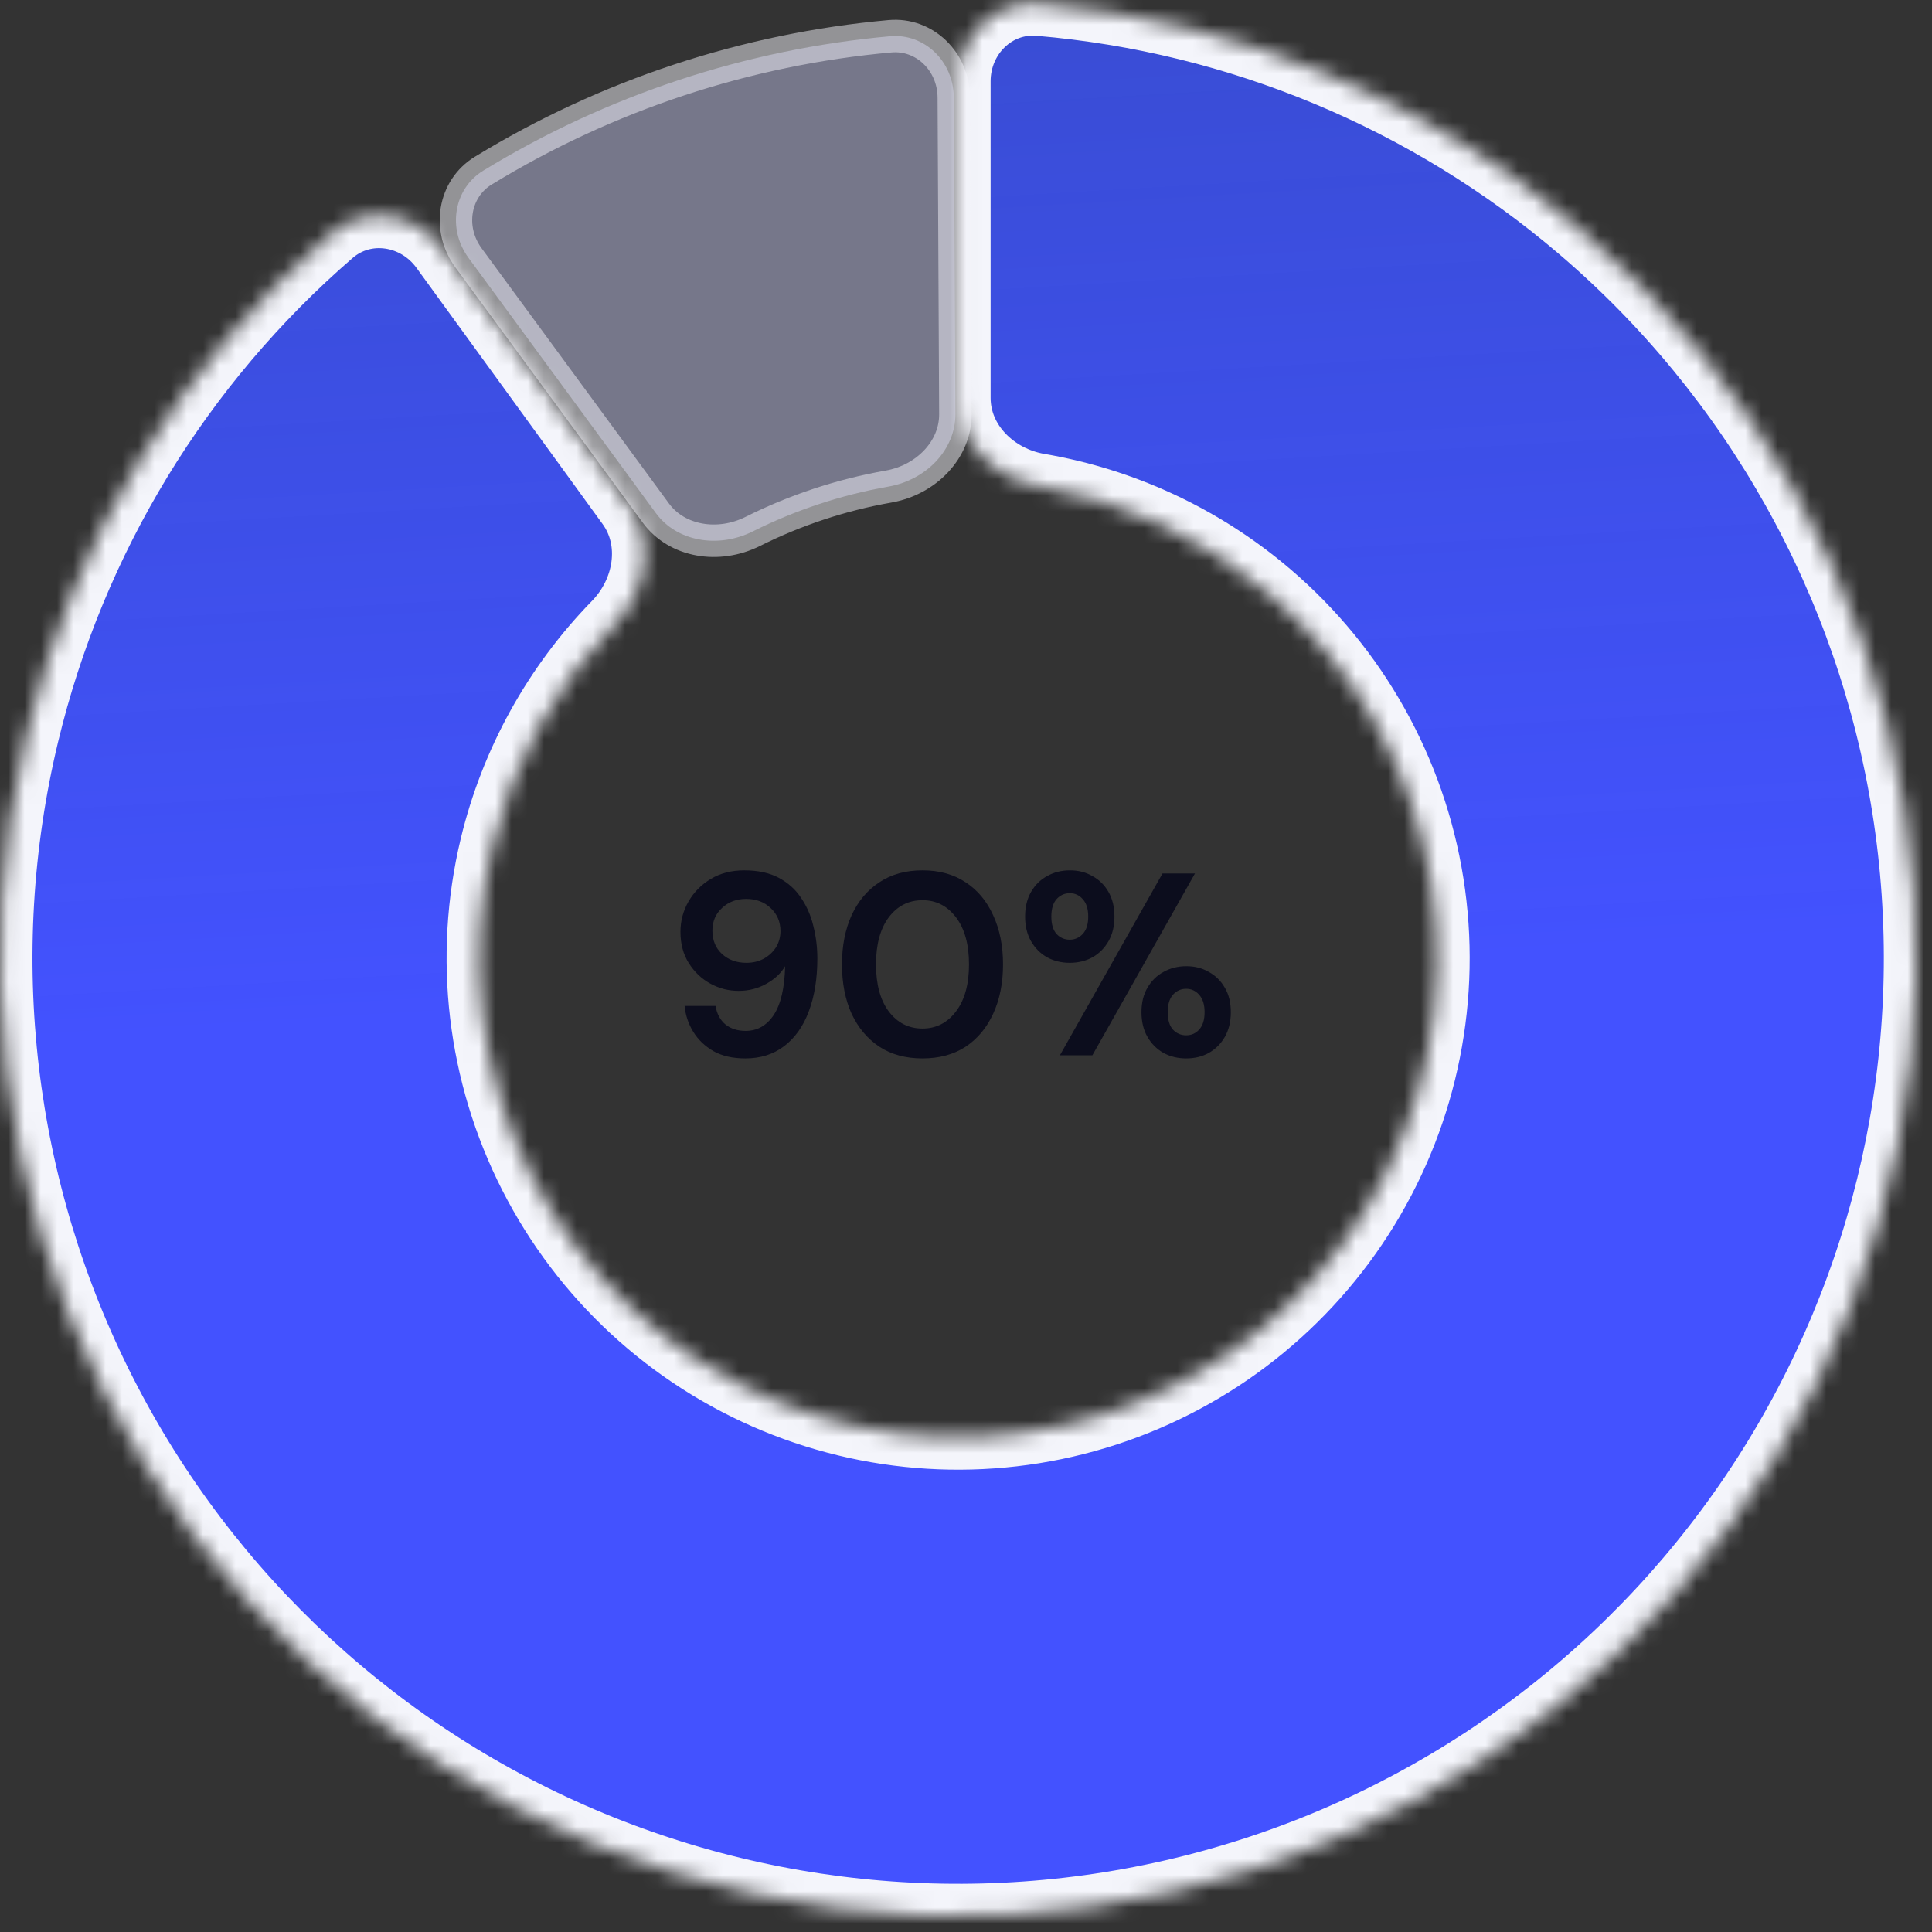 <svg width="119" height="119" viewBox="0 0 119 119" fill="none" xmlns="http://www.w3.org/2000/svg">
<rect x="0" y="0" width="119" height="119" fill="#333333" stroke="none"/>
<mask id="path-1-inside-1_451_409" fill="white">
<path d="M59.016 5C59.016 2.239 61.259 -0.022 64.01 0.212C76.263 1.252 87.931 6.1 97.344 14.14C108.029 23.266 115.108 35.905 117.306 49.784C119.504 63.663 116.678 77.871 109.336 89.852C101.994 101.833 90.617 110.802 77.253 115.144C63.889 119.486 49.414 118.918 36.432 113.54C23.449 108.163 12.812 98.329 6.432 85.809C0.053 73.289 -1.65 58.903 1.631 45.239C4.521 33.202 11.111 22.421 20.411 14.378C22.5 12.572 25.643 13.082 27.266 15.316L38.733 31.099C40.356 33.333 39.823 36.434 37.894 38.41C34.202 42.195 31.572 46.927 30.323 52.128C28.683 58.959 29.535 66.152 32.724 72.413C35.914 78.673 41.233 83.589 47.724 86.278C54.215 88.967 61.453 89.251 68.135 87.08C74.817 84.909 80.505 80.425 84.176 74.434C87.847 68.444 89.26 61.34 88.161 54.4C87.062 47.461 83.523 41.141 78.18 36.578C74.113 33.105 69.204 30.822 63.992 29.931C61.271 29.465 59.016 27.27 59.016 24.508L59.016 5Z"/>
</mask>
<path d="M59.016 5C59.016 2.239 61.259 -0.022 64.01 0.212C76.263 1.252 87.931 6.1 97.344 14.14C108.029 23.266 115.108 35.905 117.306 49.784C119.504 63.663 116.678 77.871 109.336 89.852C101.994 101.833 90.617 110.802 77.253 115.144C63.889 119.486 49.414 118.918 36.432 113.54C23.449 108.163 12.812 98.329 6.432 85.809C0.053 73.289 -1.65 58.903 1.631 45.239C4.521 33.202 11.111 22.421 20.411 14.378C22.5 12.572 25.643 13.082 27.266 15.316L38.733 31.099C40.356 33.333 39.823 36.434 37.894 38.41C34.202 42.195 31.572 46.927 30.323 52.128C28.683 58.959 29.535 66.152 32.724 72.413C35.914 78.673 41.233 83.589 47.724 86.278C54.215 88.967 61.453 89.251 68.135 87.08C74.817 84.909 80.505 80.425 84.176 74.434C87.847 68.444 89.26 61.34 88.161 54.4C87.062 47.461 83.523 41.141 78.18 36.578C74.113 33.105 69.204 30.822 63.992 29.931C61.271 29.465 59.016 27.27 59.016 24.508L59.016 5Z" fill="url(#paint0_linear_451_409)" stroke="#F4F5FB" stroke-width="4" mask="url(#path-1-inside-1_451_409)"/>
<path opacity="0.5" d="M29.764 10.512C37.369 5.864 45.944 3.031 54.821 2.233C56.931 2.043 58.738 3.772 58.749 6.006L58.846 25.514C58.856 27.689 57.067 29.558 54.723 29.971C51.819 30.482 49.005 31.412 46.368 32.731C44.239 33.796 41.689 33.361 40.401 31.608L28.857 15.882C27.535 14.081 27.956 11.617 29.764 10.512Z" fill="#BABDE3" stroke="#F4F5FB" stroke-width="2"/>
<path d="M45.912 65.192C45.133 65.192 44.477 65.043 43.944 64.744C43.411 64.435 42.995 64.035 42.696 63.544C42.397 63.053 42.221 62.525 42.168 61.96H44.072C44.157 62.451 44.36 62.829 44.68 63.096C45.011 63.363 45.427 63.496 45.928 63.496C46.643 63.496 47.219 63.171 47.656 62.52C48.093 61.859 48.328 60.856 48.36 59.512C48.104 59.949 47.715 60.312 47.192 60.6C46.68 60.888 46.115 61.032 45.496 61.032C44.877 61.032 44.296 60.883 43.752 60.584C43.208 60.285 42.765 59.864 42.424 59.32C42.083 58.776 41.912 58.136 41.912 57.4C41.912 56.728 42.077 56.104 42.408 55.528C42.739 54.952 43.197 54.488 43.784 54.136C44.371 53.784 45.059 53.608 45.848 53.608C46.691 53.608 47.4 53.763 47.976 54.072C48.552 54.381 49.011 54.797 49.352 55.32C49.704 55.843 49.955 56.424 50.104 57.064C50.264 57.704 50.344 58.36 50.344 59.032C50.344 60.28 50.168 61.368 49.816 62.296C49.475 63.213 48.968 63.928 48.296 64.44C47.635 64.941 46.84 65.192 45.912 65.192ZM45.976 59.304C46.371 59.304 46.728 59.219 47.048 59.048C47.368 58.867 47.619 58.632 47.8 58.344C47.981 58.045 48.072 57.715 48.072 57.352C48.072 56.776 47.869 56.301 47.464 55.928C47.069 55.555 46.568 55.368 45.96 55.368C45.363 55.368 44.867 55.555 44.472 55.928C44.077 56.291 43.88 56.755 43.88 57.32C43.88 57.917 44.077 58.397 44.472 58.76C44.867 59.123 45.368 59.304 45.976 59.304ZM56.821 65.192C55.786 65.192 54.901 64.952 54.165 64.472C53.429 63.981 52.858 63.304 52.453 62.44C52.058 61.565 51.861 60.552 51.861 59.4C51.861 58.259 52.058 57.251 52.453 56.376C52.858 55.501 53.429 54.824 54.165 54.344C54.901 53.853 55.786 53.608 56.821 53.608C57.855 53.608 58.741 53.853 59.477 54.344C60.213 54.824 60.778 55.501 61.173 56.376C61.578 57.251 61.781 58.259 61.781 59.4C61.781 60.552 61.578 61.565 61.173 62.44C60.778 63.304 60.213 63.981 59.477 64.472C58.741 64.952 57.855 65.192 56.821 65.192ZM56.821 63.352C57.663 63.352 58.351 63 58.885 62.296C59.418 61.592 59.685 60.627 59.685 59.4C59.685 58.173 59.418 57.208 58.885 56.504C58.351 55.8 57.663 55.448 56.821 55.448C55.967 55.448 55.274 55.8 54.741 56.504C54.218 57.208 53.957 58.173 53.957 59.4C53.957 60.627 54.218 61.592 54.741 62.296C55.274 63 55.967 63.352 56.821 63.352ZM65.892 59.304C65.38 59.304 64.916 59.192 64.5 58.968C64.084 58.733 63.753 58.403 63.508 57.976C63.263 57.549 63.14 57.043 63.14 56.456C63.14 55.869 63.263 55.363 63.508 54.936C63.753 54.509 64.084 54.184 64.5 53.96C64.916 53.725 65.385 53.608 65.908 53.608C66.42 53.608 66.879 53.725 67.284 53.96C67.7 54.184 68.031 54.509 68.276 54.936C68.521 55.363 68.644 55.869 68.644 56.456C68.644 57.043 68.521 57.549 68.276 57.976C68.031 58.403 67.7 58.733 67.284 58.968C66.868 59.192 66.404 59.304 65.892 59.304ZM65.284 65L71.604 53.8H73.604L67.284 65H65.284ZM65.892 57.88C66.201 57.88 66.468 57.763 66.692 57.528C66.916 57.283 67.028 56.925 67.028 56.456C67.028 55.987 66.916 55.629 66.692 55.384C66.479 55.139 66.212 55.016 65.892 55.016C65.572 55.016 65.3 55.139 65.076 55.384C64.863 55.629 64.756 55.987 64.756 56.456C64.756 56.925 64.863 57.283 65.076 57.528C65.3 57.763 65.572 57.88 65.892 57.88ZM73.06 65.192C72.548 65.192 72.084 65.08 71.668 64.856C71.252 64.621 70.921 64.291 70.676 63.864C70.431 63.437 70.308 62.931 70.308 62.344C70.308 61.757 70.431 61.256 70.676 60.84C70.921 60.413 71.252 60.088 71.668 59.864C72.084 59.629 72.553 59.512 73.076 59.512C73.588 59.512 74.047 59.629 74.452 59.864C74.868 60.088 75.199 60.413 75.444 60.84C75.689 61.256 75.812 61.757 75.812 62.344C75.812 62.931 75.689 63.437 75.444 63.864C75.199 64.291 74.868 64.621 74.452 64.856C74.047 65.08 73.583 65.192 73.06 65.192ZM73.06 63.768C73.38 63.768 73.647 63.651 73.86 63.416C74.084 63.171 74.196 62.813 74.196 62.344C74.196 61.875 74.084 61.517 73.86 61.272C73.647 61.027 73.38 60.904 73.06 60.904C72.74 60.904 72.468 61.027 72.244 61.272C72.031 61.517 71.924 61.875 71.924 62.344C71.924 62.813 72.031 63.171 72.244 63.416C72.468 63.651 72.74 63.768 73.06 63.768Z" fill="#0C0D1D"/>
<defs>
<linearGradient id="paint0_linear_451_409" x1="80.024" y1="59.666" x2="62.926" y2="-231.309" gradientUnits="userSpaceOnUse">
<stop stop-color="#4352FF"/>
<stop offset="1" stop-color="#1B59F8" stop-opacity="0"/>
</linearGradient>
</defs>
</svg>
